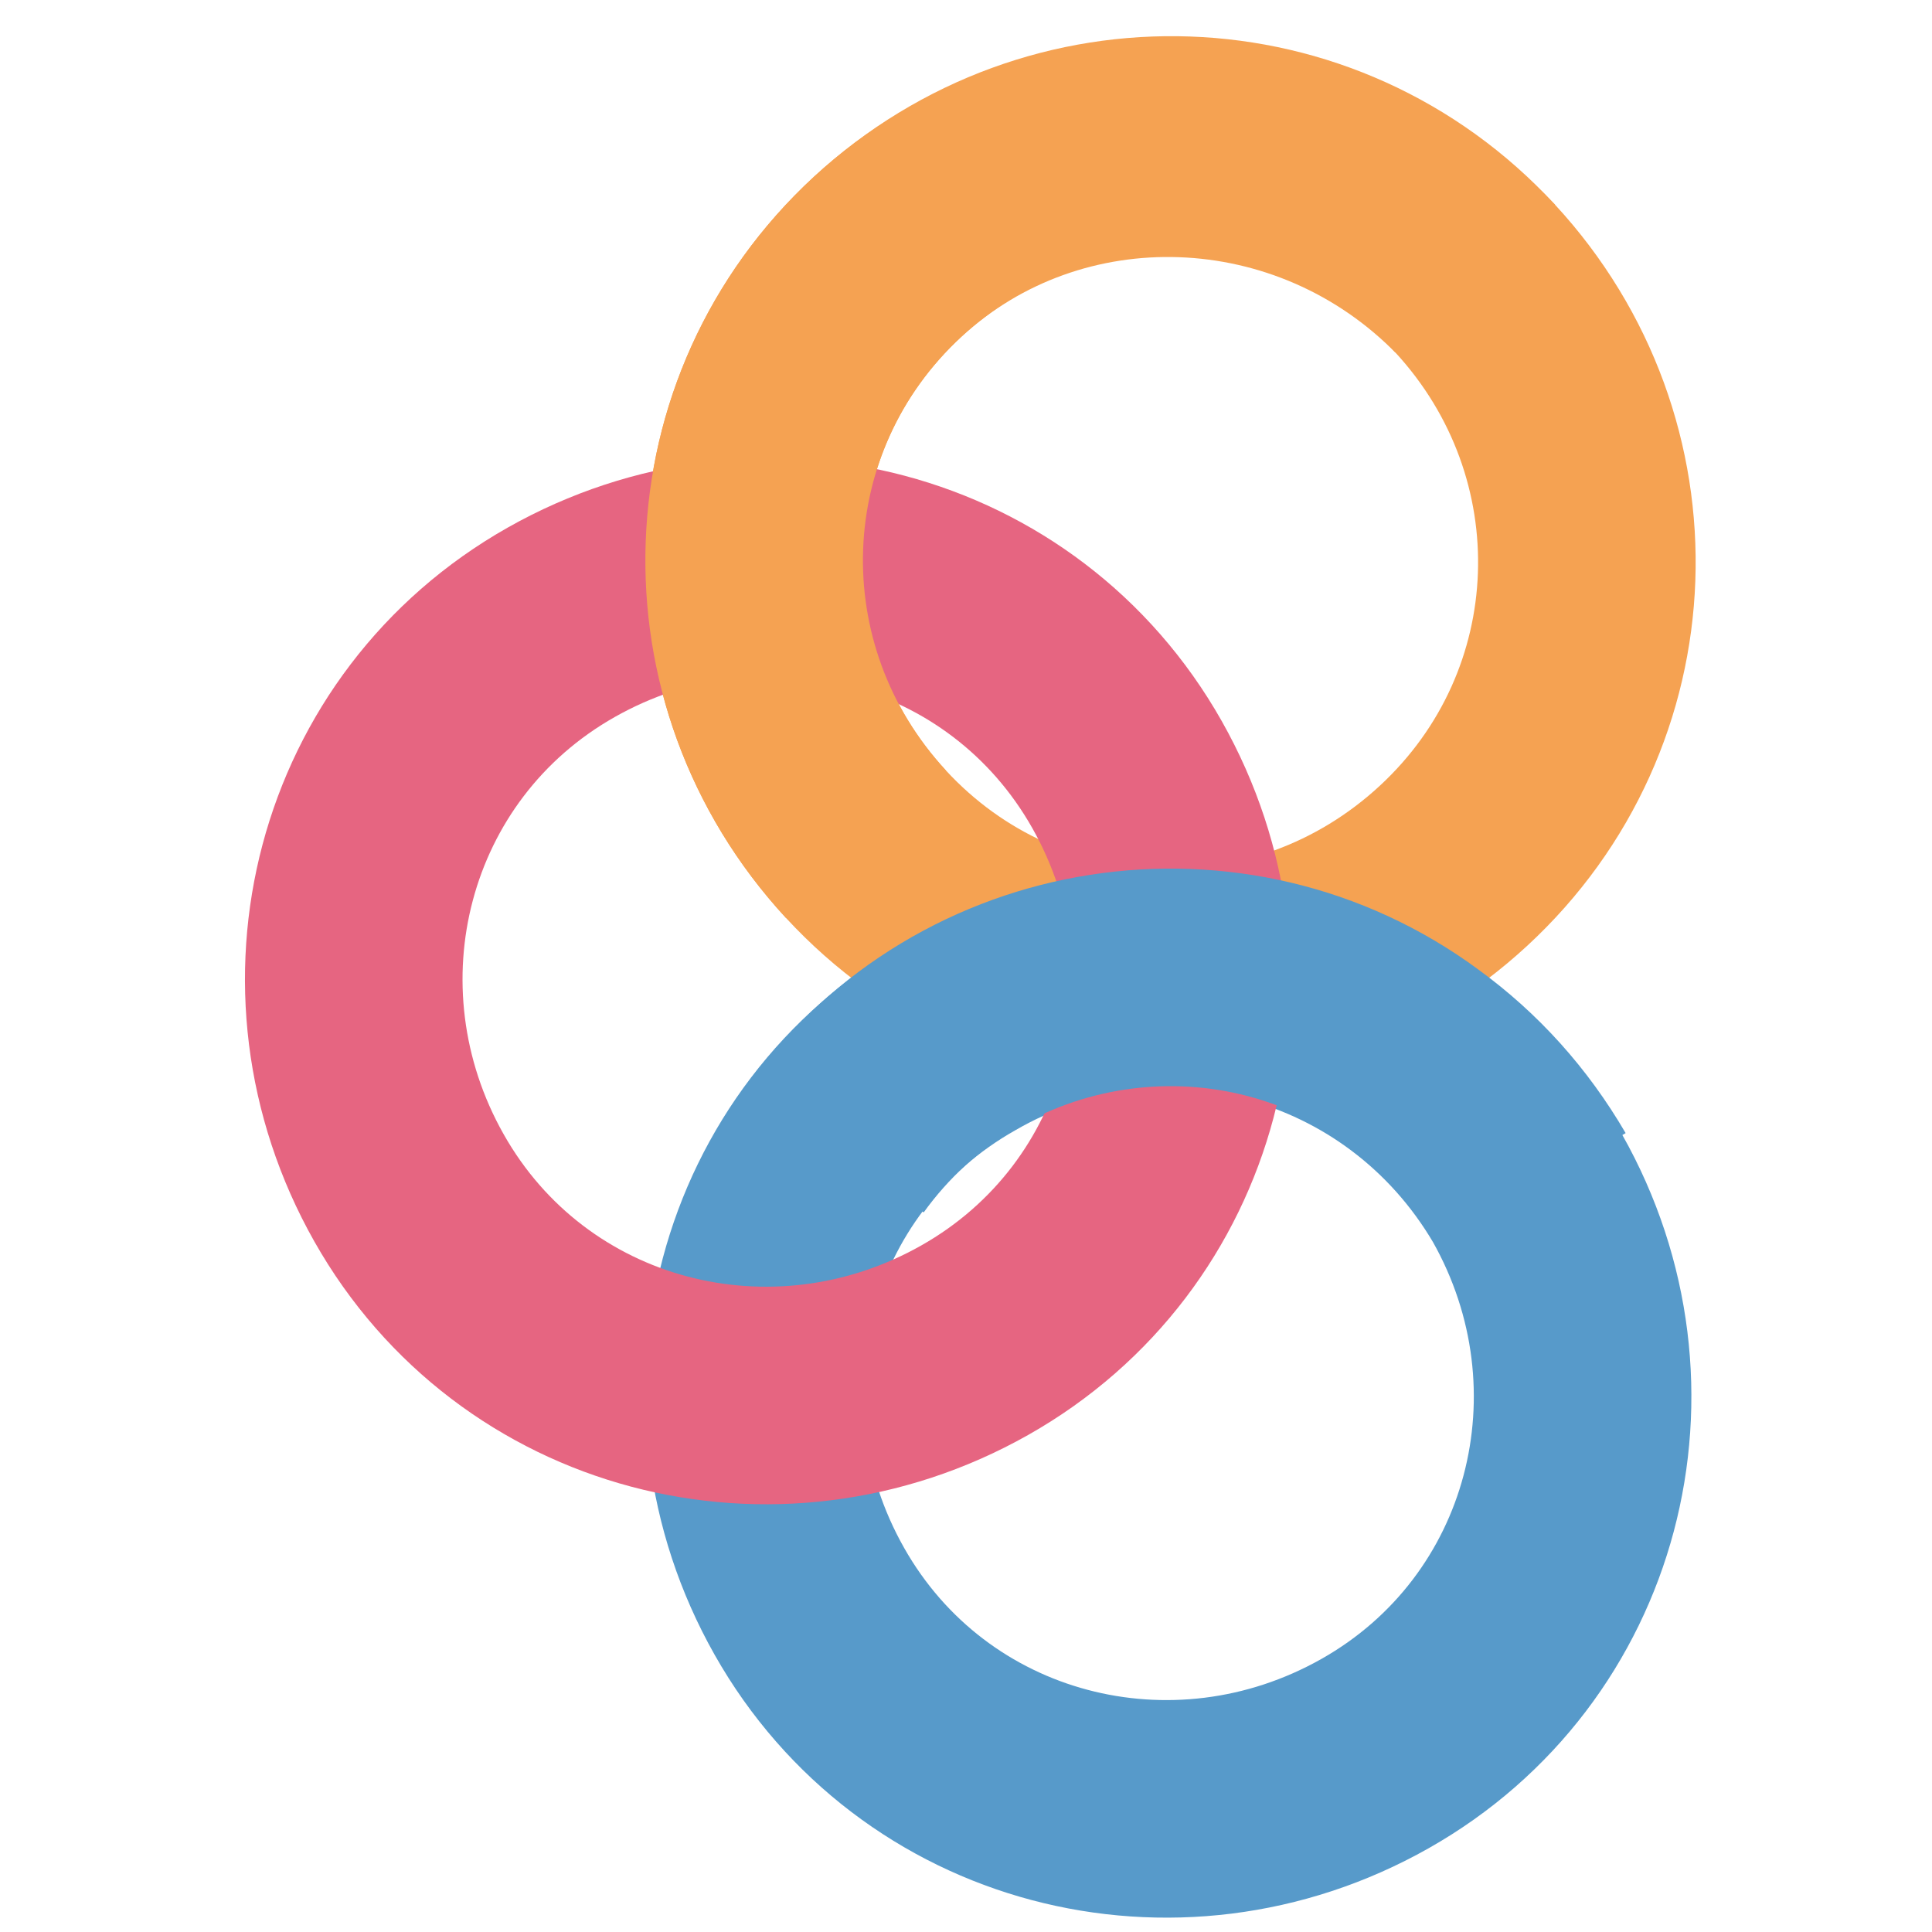 <svg xmlns="http://www.w3.org/2000/svg" xmlns:xlink="http://www.w3.org/1999/xlink" id="Layer_1" x="0" y="0" version="1.1" viewBox="0 0 44.4 44.4" style="enable-background:new 0 0 44.4 44.4" xml:space="preserve"><style type="text/css">.st0{stroke:#f5a252}.st0,.st1,.st2{fill:none;stroke-width:5;stroke-miterlimit:10}.st1{stroke:#579aca}.st2{stroke:#e66581}</style><title>logo</title><g><path d="M33.9,6.4c3.6,3.9,3.4,9.9-0.5,13.5s-9.9,3.4-13.5-0.5s-3.4-9.9,0.5-13.5l0,0C24.2,2.4,30.2,2.6,33.9,6.4z" class="st0"/><path d="M35.1,27.3c2.6,4.6,1.1,10.4-3.5,13c-4.6,2.6-10.4,1.1-13-3.5s-1.1-10.4,3.5-13l0,0 C26.6,21.2,32.4,22.7,35.1,27.3z" class="st1"/><path d="M25.9,17.8c2.6,4.6,1.1,10.4-3.5,13s-10.4,1.1-13-3.5s-1.1-10.4,3.5-13l0,0C17.5,11.7,23.3,13.2,25.9,17.8z" class="st2"/><path d="M19.2,26.4c3.1-4.3,9.1-5.2,13.3-2.1c1.1,0.8,2,1.8,2.7,3" class="st1"/><path d="M19.9,19.4c-3.6-3.9-3.4-9.9,0.5-13.5s9.9-3.4,13.5,0.5" class="st0"/></g></svg>